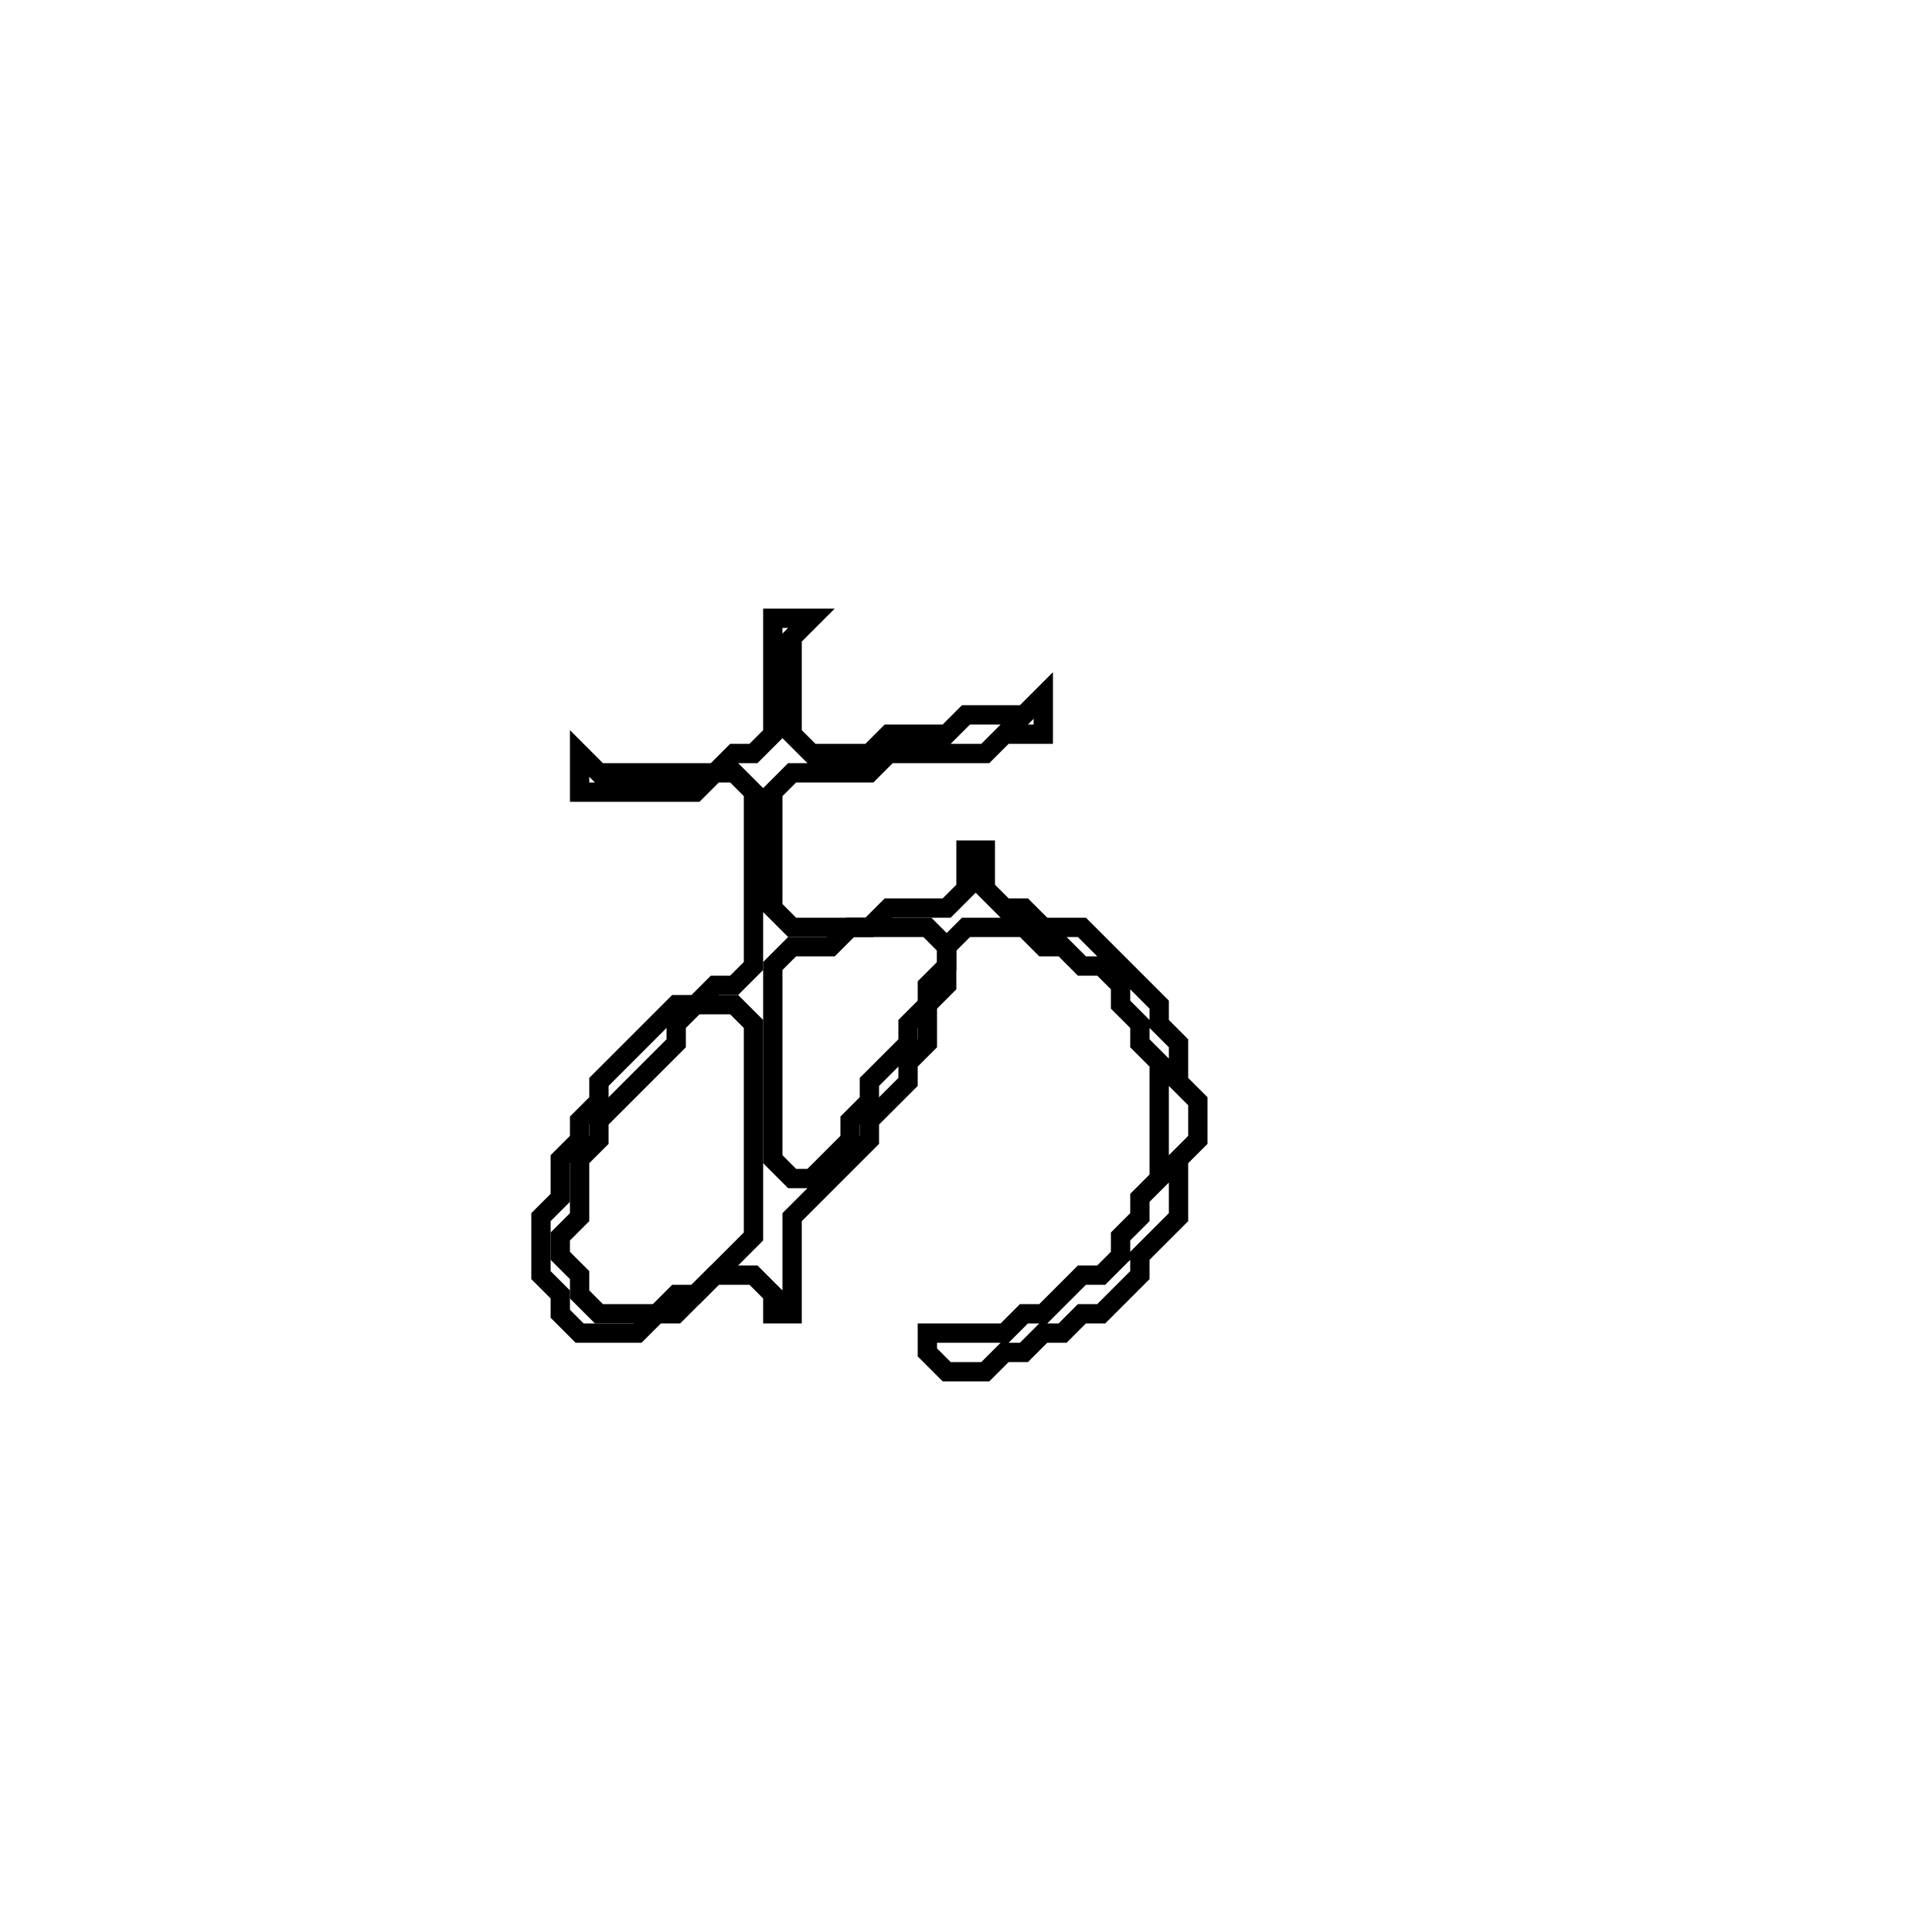 <?xml version="1.0" encoding="utf-8" ?>
<svg baseProfile="full" height="100" version="1.1" width="100" xmlns="http://www.w3.org/2000/svg" xmlns:ev="http://www.w3.org/2001/xml-events" xmlns:xlink="http://www.w3.org/1999/xlink"><defs /><polygon fill="none" id="1" points="40,32 40,38 39,39 38,39 37,40 31,40 30,39 30,41 36,41 37,40 38,40 39,41 39,50 38,51 37,51 36,52 35,52 31,56 31,57 30,58 30,59 29,60 29,62 28,63 28,66 29,67 29,68 30,69 33,69 34,68 35,68 37,66 39,66 40,67 40,68 41,68 41,63 45,59 45,58 47,56 47,55 48,54 48,52 49,51 49,49 50,48 53,48 54,49 55,49 56,50 57,50 58,51 58,52 59,53 59,54 60,55 60,61 59,62 59,63 58,64 58,65 57,66 56,66 54,68 53,68 52,69 48,69 48,70 49,71 51,71 52,70 53,70 54,69 55,69 56,68 57,68 59,66 59,65 61,63 61,60 62,59 62,57 61,56 61,54 60,53 60,52 56,48 54,48 53,47 52,47 51,46 51,44 50,44 50,46 49,47 46,47 45,48 41,48 40,47 40,41 41,40 45,40 46,39 51,39 52,38 54,38 54,36 53,37 50,37 49,38 46,38 45,39 42,39 41,38 41,33 42,32" stroke="black" stroke-width="1" /><polygon fill="none" id="2" points="35,53 36,52 38,52 39,53 39,64 36,67 35,67 34,68 31,68 30,67 30,66 29,65 29,64 30,63 30,60 31,59 31,58 35,54" stroke="black" stroke-width="1" /><polygon fill="none" id="3" points="43,49 44,48 48,48 49,49 49,50 48,51 48,52 47,53 47,54 45,56 45,57 44,58 44,59 42,61 41,61 40,60 40,50 41,49" stroke="black" stroke-width="1" /></svg>